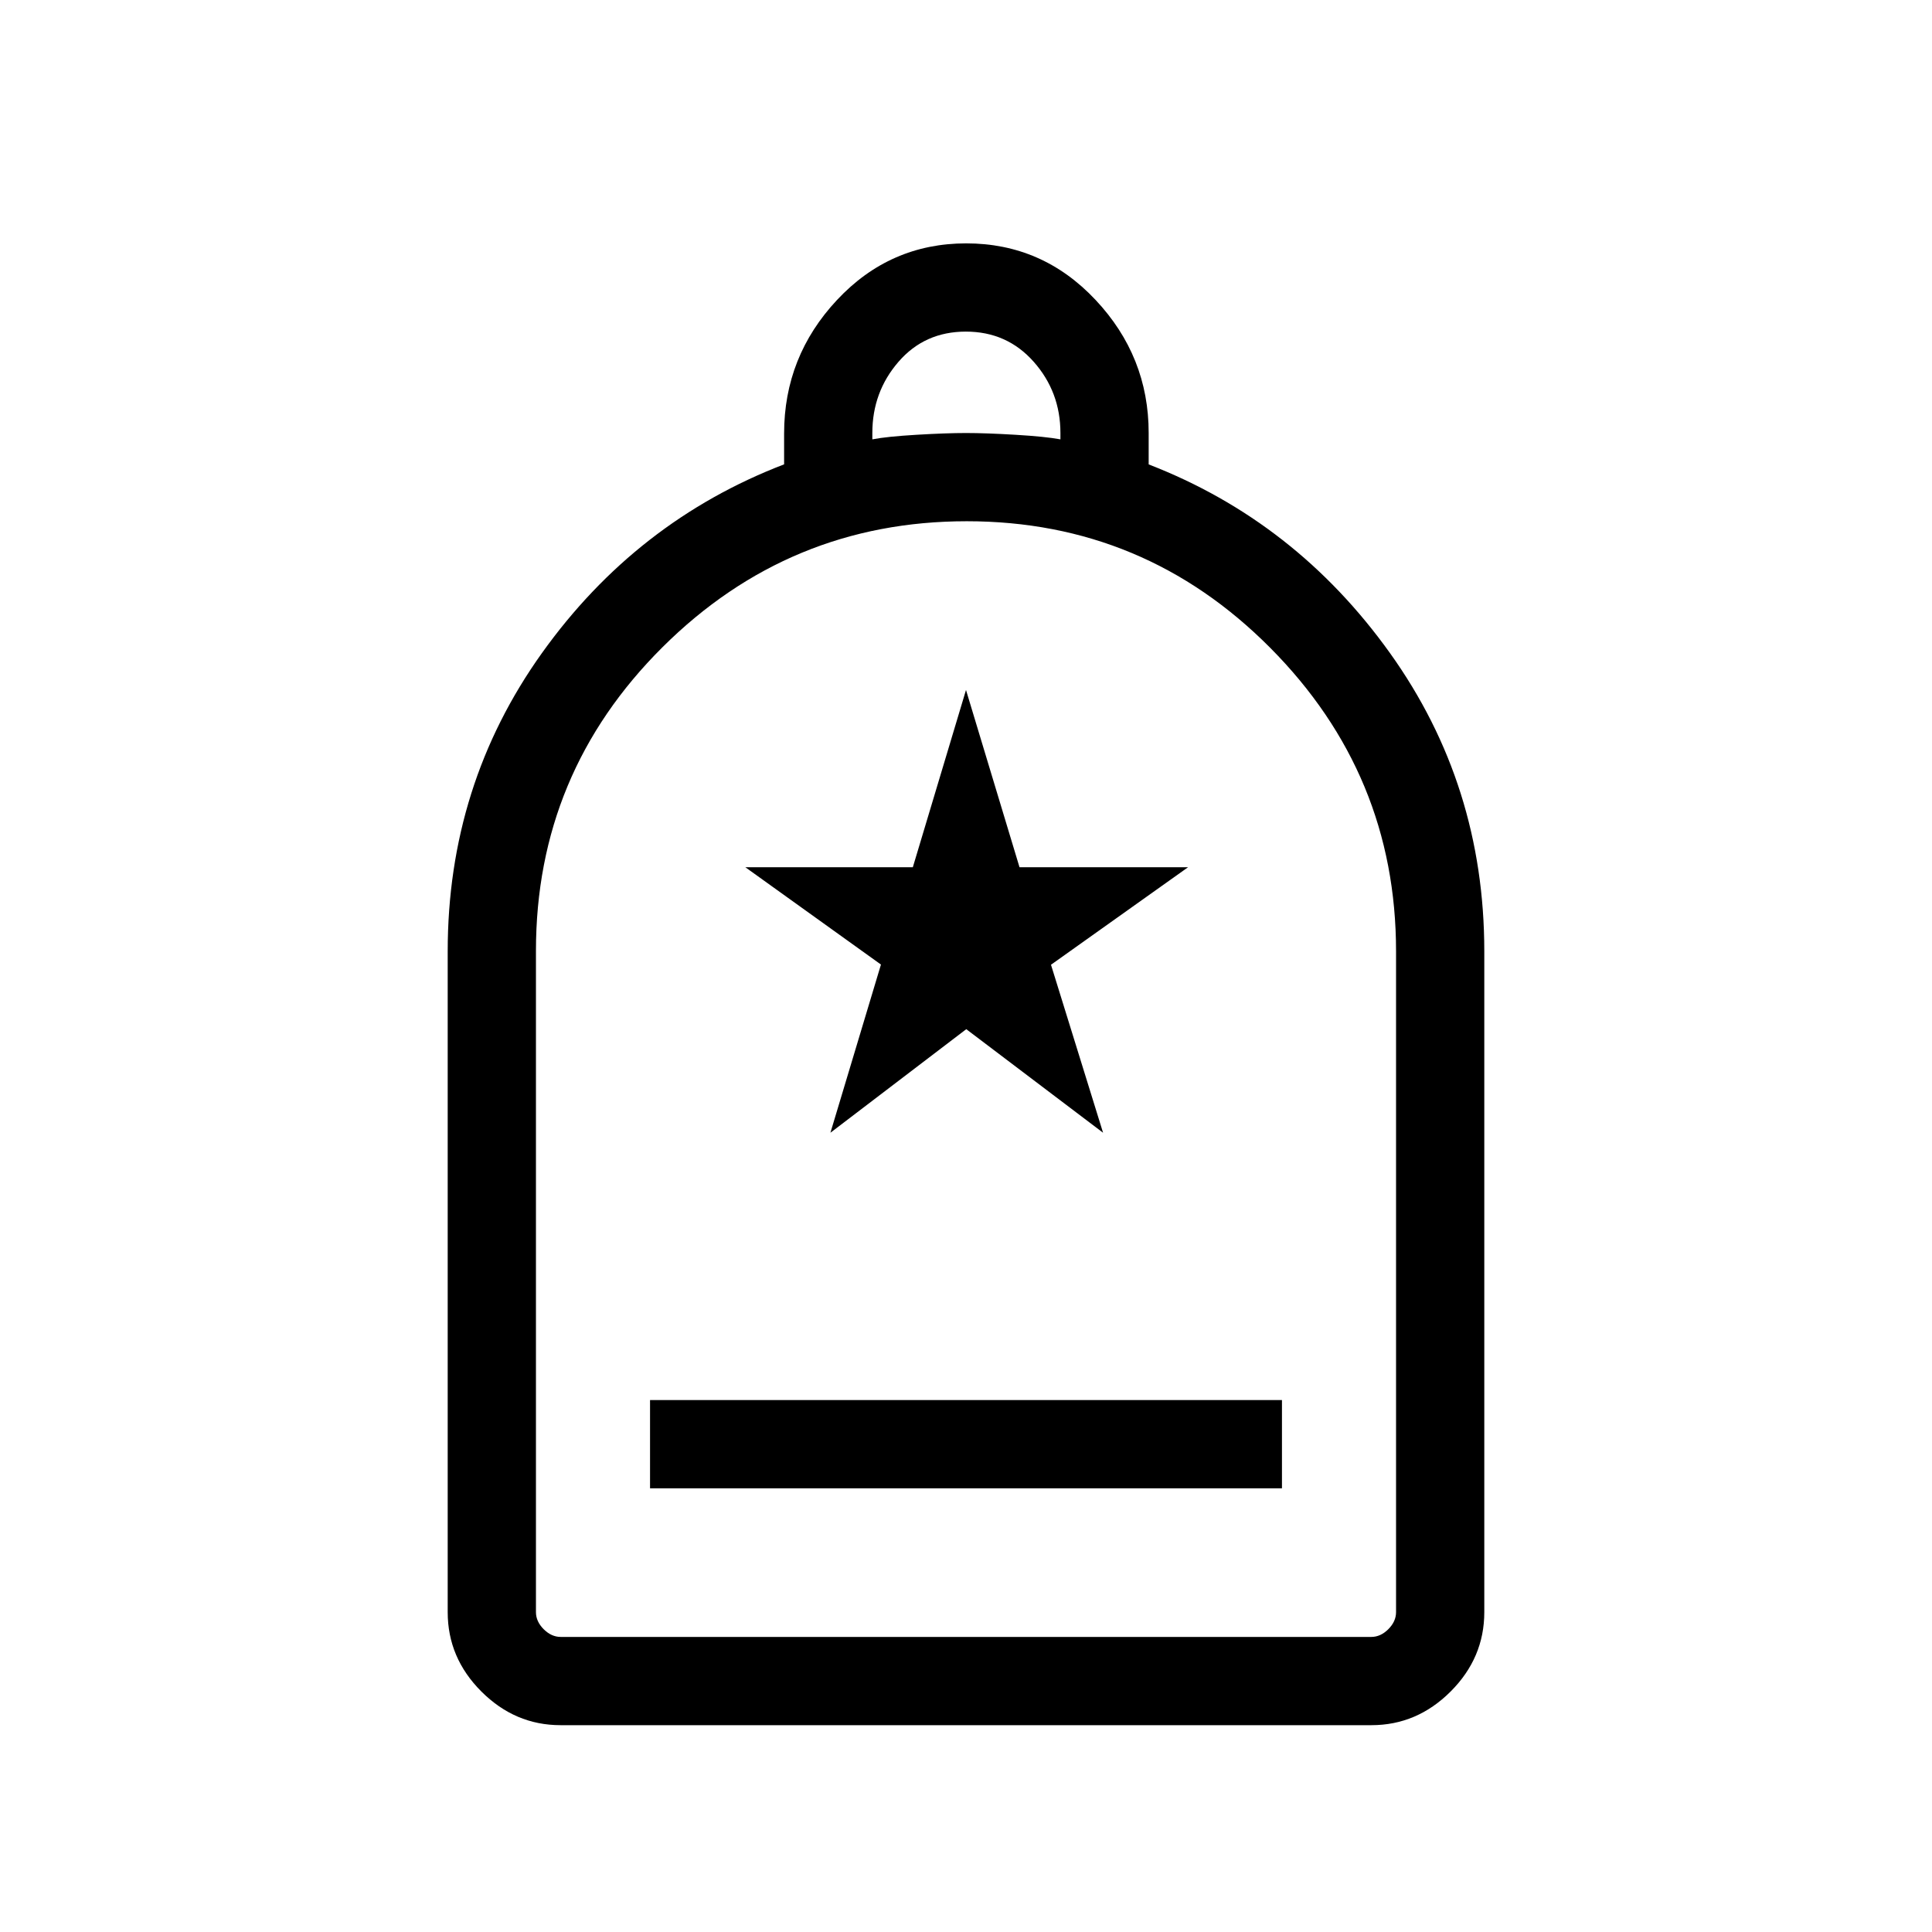 <svg xmlns="http://www.w3.org/2000/svg" height="48" viewBox="0 -960 960 960" width="48"><path d="M323-220.46h314v-43.85H323v43.85Zm-44.47 117.69q-22.6 0-39.34-16.73-16.73-16.73-16.73-39.42v-328.39q0-82.67 46.84-148.21 46.84-65.53 120.32-93.75v-15.33q0-38.26 26.31-66.37 26.31-28.1 64.19-28.1 37.88 0 64.26 28.1 26.39 28.09 26.39 66.13v15.6q73.09 28.28 119.93 93.78 46.84 65.51 46.84 148.15v328.39q0 22.69-16.73 39.42-16.74 16.73-39.34 16.73H278.53Zm.09-43.85h402.76q4.62 0 8.47-3.84 3.84-3.85 3.84-8.46v-328.37q0-87.9-62.52-150.81Q568.65-701 480.38-701q-88.26 0-151.17 62.57-62.9 62.57-62.9 150.91v328.6q0 4.61 3.84 8.46 3.85 3.84 8.47 3.84Zm154.84-595.07q7.12-1.39 21.91-2.27 14.78-.88 24.63-.88t24.63.88q14.79.88 22.29 2.27v-3.15q0-20.39-13.27-35.39t-33.73-15q-20.47 0-33.46 15-13 15-13 35.39v3.15ZM278.62-146.62h-12.31 427.38-415.07Zm134.01-250.53 67.5-51.46 67.98 51.46-25.88-83.47 68.12-48.46h-83.76L480-617.15l-26.42 88.07h-83.23l67.39 48.36-25.11 83.57Z"/></svg>